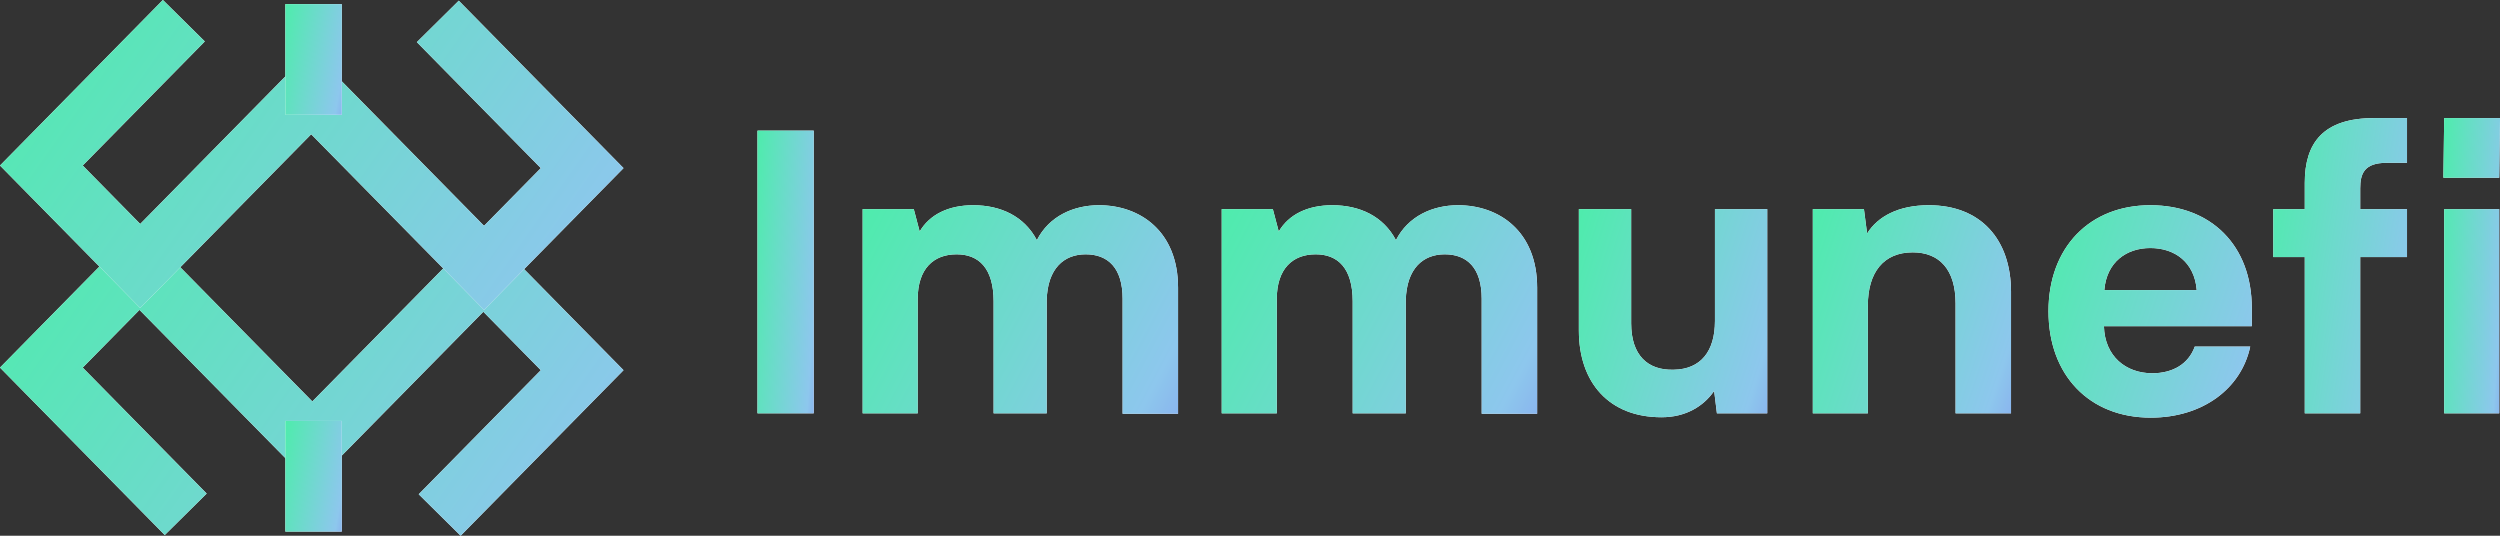 <svg width="182" height="39" viewBox="0 0 182 39" fill="none" xmlns="http://www.w3.org/2000/svg">
<rect x="0" y="0" width="182" height="39" fill="#333333" stroke="none"/>
<path fill-rule="evenodd" clip-rule="evenodd" d="M10.155 16.441L22.738 29.227L35.186 16.578L45.392 26.95L33.534 39L30.483 35.983L39.372 26.95L35.186 22.695L22.738 35.345L10.155 22.559L6.02 26.761L15.044 35.932L11.994 38.949L0 26.761L10.155 16.441Z" fill="white"/>
<path fill-rule="evenodd" clip-rule="evenodd" d="M10.155 16.441L22.738 29.227L35.186 16.578L45.392 26.95L33.534 39L30.483 35.983L39.372 26.95L35.186 22.695L22.738 35.345L10.155 22.559L6.02 26.761L15.044 35.932L11.994 38.949L0 26.761L10.155 16.441Z" fill="url(#paint0_linear_2153_2940)"/>
<path fill-rule="evenodd" clip-rule="evenodd" d="M35.237 22.559L22.654 9.773L10.206 22.422L0 12.05L11.858 0L14.909 3.017L6.02 12.05L10.206 16.305L22.654 3.655L35.237 16.441L39.372 12.239L30.348 3.068L33.398 0.051L45.392 12.239L35.237 22.559Z" fill="white"/>
<path fill-rule="evenodd" clip-rule="evenodd" d="M35.237 22.559L22.654 9.773L10.206 22.422L0 12.05L11.858 0L14.909 3.017L6.02 12.05L10.206 16.305L22.654 3.655L35.237 16.441L39.372 12.239L30.348 3.068L33.398 0.051L45.392 12.239L35.237 22.559Z" fill="url(#paint1_linear_2153_2940)"/>
<path fill-rule="evenodd" clip-rule="evenodd" d="M20.773 38.699V30.644H24.882V38.699H20.773Z" fill="white"/>
<path fill-rule="evenodd" clip-rule="evenodd" d="M20.773 38.699V30.644H24.882V38.699H20.773Z" fill="url(#paint2_linear_2153_2940)"/>
<path fill-rule="evenodd" clip-rule="evenodd" d="M20.773 8.357V0.301H24.882V8.357H20.773Z" fill="white"/>
<path fill-rule="evenodd" clip-rule="evenodd" d="M20.773 8.357V0.301H24.882V8.357H20.773Z" fill="url(#paint3_linear_2153_2940)"/>
<path d="M59.239 9.511H55.145V30.09H59.239V9.511Z" fill="white"/>
<path d="M59.239 9.511H55.145V30.09H59.239V9.511Z" fill="url(#paint4_linear_2153_2940)"/>
<path d="M80.008 14.941C78.147 14.941 76.372 15.742 75.484 17.485C74.568 15.742 72.85 14.941 70.846 14.941C69.042 14.941 67.668 15.627 66.952 16.856L66.523 15.227H62.801V30.09H66.809V21.772C66.809 19.572 67.954 18.514 69.644 18.514C71.247 18.514 72.335 19.515 72.335 21.944V30.09H76.2V21.858C76.257 19.543 77.46 18.514 79.035 18.514C80.667 18.514 81.726 19.515 81.726 21.744V30.118H85.763V20.944C85.763 16.828 82.986 14.941 80.008 14.941Z" fill="white"/>
<path d="M80.008 14.941C78.147 14.941 76.372 15.742 75.484 17.485C74.568 15.742 72.85 14.941 70.846 14.941C69.042 14.941 67.668 15.627 66.952 16.856L66.523 15.227H62.801V30.09H66.809V21.772C66.809 19.572 67.954 18.514 69.644 18.514C71.247 18.514 72.335 19.515 72.335 21.944V30.09H76.2V21.858C76.257 19.543 77.46 18.514 79.035 18.514C80.667 18.514 81.726 19.515 81.726 21.744V30.118H85.763V20.944C85.763 16.828 82.986 14.941 80.008 14.941Z" fill="url(#paint5_linear_2153_2940)"/>
<path d="M106.149 14.941C104.287 14.941 102.513 15.742 101.625 17.485C100.709 15.742 98.99 14.941 96.987 14.941C95.183 14.941 93.809 15.627 93.093 16.856L92.663 15.227H88.941V30.09H92.95V21.772C92.95 19.572 94.095 18.514 95.784 18.514C97.388 18.514 98.476 19.515 98.476 21.944V30.09H102.341V21.858C102.398 19.543 103.601 18.514 105.176 18.514C106.807 18.514 107.867 19.515 107.867 21.744V30.118H111.904V20.944C111.904 16.828 109.127 14.941 106.149 14.941Z" fill="white"/>
<path d="M106.149 14.941C104.287 14.941 102.513 15.742 101.625 17.485C100.709 15.742 98.99 14.941 96.987 14.941C95.183 14.941 93.809 15.627 93.093 16.856L92.663 15.227H88.941V30.09H92.95V21.772C92.95 19.572 94.095 18.514 95.784 18.514C97.388 18.514 98.476 19.515 98.476 21.944V30.09H102.341V21.858C102.398 19.543 103.601 18.514 105.176 18.514C106.807 18.514 107.867 19.515 107.867 21.744V30.118H111.904V20.944C111.904 16.828 109.127 14.941 106.149 14.941Z" fill="url(#paint6_linear_2153_2940)"/>
<path d="M124.848 15.227V23.372C124.848 25.573 123.817 26.888 121.841 26.916C119.952 26.974 118.749 25.859 118.749 23.544V15.227H114.941V24.058C114.941 27.86 117.145 30.375 120.954 30.375C122.729 30.375 124.017 29.575 124.79 28.46L124.991 30.089H128.655V15.227H124.848Z" fill="white"/>
<path d="M124.848 15.227V23.372C124.848 25.573 123.817 26.888 121.841 26.916C119.952 26.974 118.749 25.859 118.749 23.544V15.227H114.941V24.058C114.941 27.86 117.145 30.375 120.954 30.375C122.729 30.375 124.017 29.575 124.79 28.46L124.991 30.089H128.655V15.227H124.848Z" fill="url(#paint7_linear_2153_2940)"/>
<path d="M140.419 14.941C138.186 14.941 136.697 15.77 135.924 16.999L135.695 15.227H131.973V30.09H135.981V22.23C135.981 19.829 137.126 18.371 139.245 18.371C141.192 18.371 142.366 19.629 142.366 22.087V30.09H146.403V21.258C146.403 17.457 144.227 14.941 140.419 14.941Z" fill="white"/>
<path d="M140.419 14.941C138.186 14.941 136.697 15.77 135.924 16.999L135.695 15.227H131.973V30.09H135.981V22.23C135.981 19.829 137.126 18.371 139.245 18.371C141.192 18.371 142.366 19.629 142.366 22.087V30.09H146.403V21.258C146.403 17.457 144.227 14.941 140.419 14.941Z" fill="url(#paint8_linear_2153_2940)"/>
<path d="M163.931 22.43C163.931 17.885 160.981 14.941 156.544 14.941C152.106 14.941 149.129 18.028 149.129 22.659C149.129 27.317 152.106 30.404 156.573 30.404C160.323 30.404 163.158 28.318 163.816 25.231H159.779C159.322 26.517 158.148 27.174 156.687 27.174C154.769 27.174 153.222 25.945 153.166 23.745H163.931V22.43ZM156.544 18.057C158.29 18.057 159.751 19.057 159.922 21.115H153.194C153.366 19.057 154.826 18.057 156.544 18.057Z" fill="white"/>
<path d="M163.931 22.43C163.931 17.885 160.981 14.941 156.544 14.941C152.106 14.941 149.129 18.028 149.129 22.659C149.129 27.317 152.106 30.404 156.573 30.404C160.323 30.404 163.158 28.318 163.816 25.231H159.779C159.322 26.517 158.148 27.174 156.687 27.174C154.769 27.174 153.222 25.945 153.166 23.745H163.931V22.43ZM156.544 18.057C158.29 18.057 159.751 19.057 159.922 21.115H153.194C153.366 19.057 154.826 18.057 156.544 18.057Z" fill="url(#paint9_linear_2153_2940)"/>
<path d="M165.496 15.227V18.714H167.787V30.089H171.824V18.714H175.231V15.227H171.824V13.712C171.824 12.654 172.109 11.854 173.742 11.854H175.231V8.596H172.854C169.103 8.596 167.787 10.425 167.787 13.312V15.227H165.496Z" fill="white"/>
<path d="M165.496 15.227V18.714H167.787V30.089H171.824V18.714H175.231V15.227H171.824V13.712C171.824 12.654 172.109 11.854 173.742 11.854H175.231V8.596H172.854C169.103 8.596 167.787 10.425 167.787 13.312V15.227H165.496Z" fill="url(#paint10_linear_2153_2940)"/>
<path d="M177.879 12.94H181.944L182.002 8.596H177.936L177.879 12.94ZM177.936 30.089H181.944V15.227H177.936V30.089Z" fill="white"/>
<path d="M177.879 12.94H181.944L182.002 8.596H177.936L177.879 12.94ZM177.936 30.089H181.944V15.227H177.936V30.089Z" fill="url(#paint11_linear_2153_2940)"/>
<defs>
<linearGradient id="paint0_linear_2153_2940" x1="0" y1="16.441" x2="51.486" y2="52.569" gradientUnits="userSpaceOnUse">
<stop stop-color="#4EECAC"/>
<stop offset="0.724" stop-color="#8DC7ED"/>
<stop offset="1" stop-color="#8285F0"/>
</linearGradient>
<linearGradient id="paint1_linear_2153_2940" x1="0" y1="0" x2="51.486" y2="36.127" gradientUnits="userSpaceOnUse">
<stop stop-color="#4EECAC"/>
<stop offset="0.724" stop-color="#8DC7ED"/>
<stop offset="1" stop-color="#8285F0"/>
</linearGradient>
<linearGradient id="paint2_linear_2153_2940" x1="20.773" y1="30.644" x2="27.515" y2="31.843" gradientUnits="userSpaceOnUse">
<stop stop-color="#4EECAC"/>
<stop offset="0.724" stop-color="#8DC7ED"/>
<stop offset="1" stop-color="#8285F0"/>
</linearGradient>
<linearGradient id="paint3_linear_2153_2940" x1="20.773" y1="0.301" x2="27.515" y2="1.5" gradientUnits="userSpaceOnUse">
<stop stop-color="#4EECAC"/>
<stop offset="0.724" stop-color="#8DC7ED"/>
<stop offset="1" stop-color="#8285F0"/>
</linearGradient>
<linearGradient id="paint4_linear_2153_2940" x1="55.145" y1="9.511" x2="62.042" y2="9.989" gradientUnits="userSpaceOnUse">
<stop stop-color="#4EECAC"/>
<stop offset="0.724" stop-color="#8DC7ED"/>
<stop offset="1" stop-color="#8285F0"/>
</linearGradient>
<linearGradient id="paint5_linear_2153_2940" x1="62.801" y1="14.941" x2="93.206" y2="30.983" gradientUnits="userSpaceOnUse">
<stop stop-color="#4EECAC"/>
<stop offset="0.724" stop-color="#8DC7ED"/>
<stop offset="1" stop-color="#8285F0"/>
</linearGradient>
<linearGradient id="paint6_linear_2153_2940" x1="88.941" y1="14.941" x2="119.346" y2="30.983" gradientUnits="userSpaceOnUse">
<stop stop-color="#4EECAC"/>
<stop offset="0.724" stop-color="#8DC7ED"/>
<stop offset="1" stop-color="#8285F0"/>
</linearGradient>
<linearGradient id="paint7_linear_2153_2940" x1="114.941" y1="15.227" x2="136.051" y2="21.891" gradientUnits="userSpaceOnUse">
<stop stop-color="#4EECAC"/>
<stop offset="0.724" stop-color="#8DC7ED"/>
<stop offset="1" stop-color="#8285F0"/>
</linearGradient>
<linearGradient id="paint8_linear_2153_2940" x1="131.973" y1="14.941" x2="153.972" y2="22.25" gradientUnits="userSpaceOnUse">
<stop stop-color="#4EECAC"/>
<stop offset="0.724" stop-color="#8DC7ED"/>
<stop offset="1" stop-color="#8285F0"/>
</linearGradient>
<linearGradient id="paint9_linear_2153_2940" x1="149.129" y1="14.941" x2="171.672" y2="22.467" gradientUnits="userSpaceOnUse">
<stop stop-color="#4EECAC"/>
<stop offset="0.724" stop-color="#8DC7ED"/>
<stop offset="1" stop-color="#8285F0"/>
</linearGradient>
<linearGradient id="paint10_linear_2153_2940" x1="165.496" y1="8.596" x2="181.573" y2="11.135" gradientUnits="userSpaceOnUse">
<stop stop-color="#4EECAC"/>
<stop offset="0.724" stop-color="#8DC7ED"/>
<stop offset="1" stop-color="#8285F0"/>
</linearGradient>
<linearGradient id="paint11_linear_2153_2940" x1="177.879" y1="8.596" x2="184.826" y2="9.06" gradientUnits="userSpaceOnUse">
<stop stop-color="#4EECAC"/>
<stop offset="0.724" stop-color="#8DC7ED"/>
<stop offset="1" stop-color="#8285F0"/>
</linearGradient>
</defs>
</svg>
